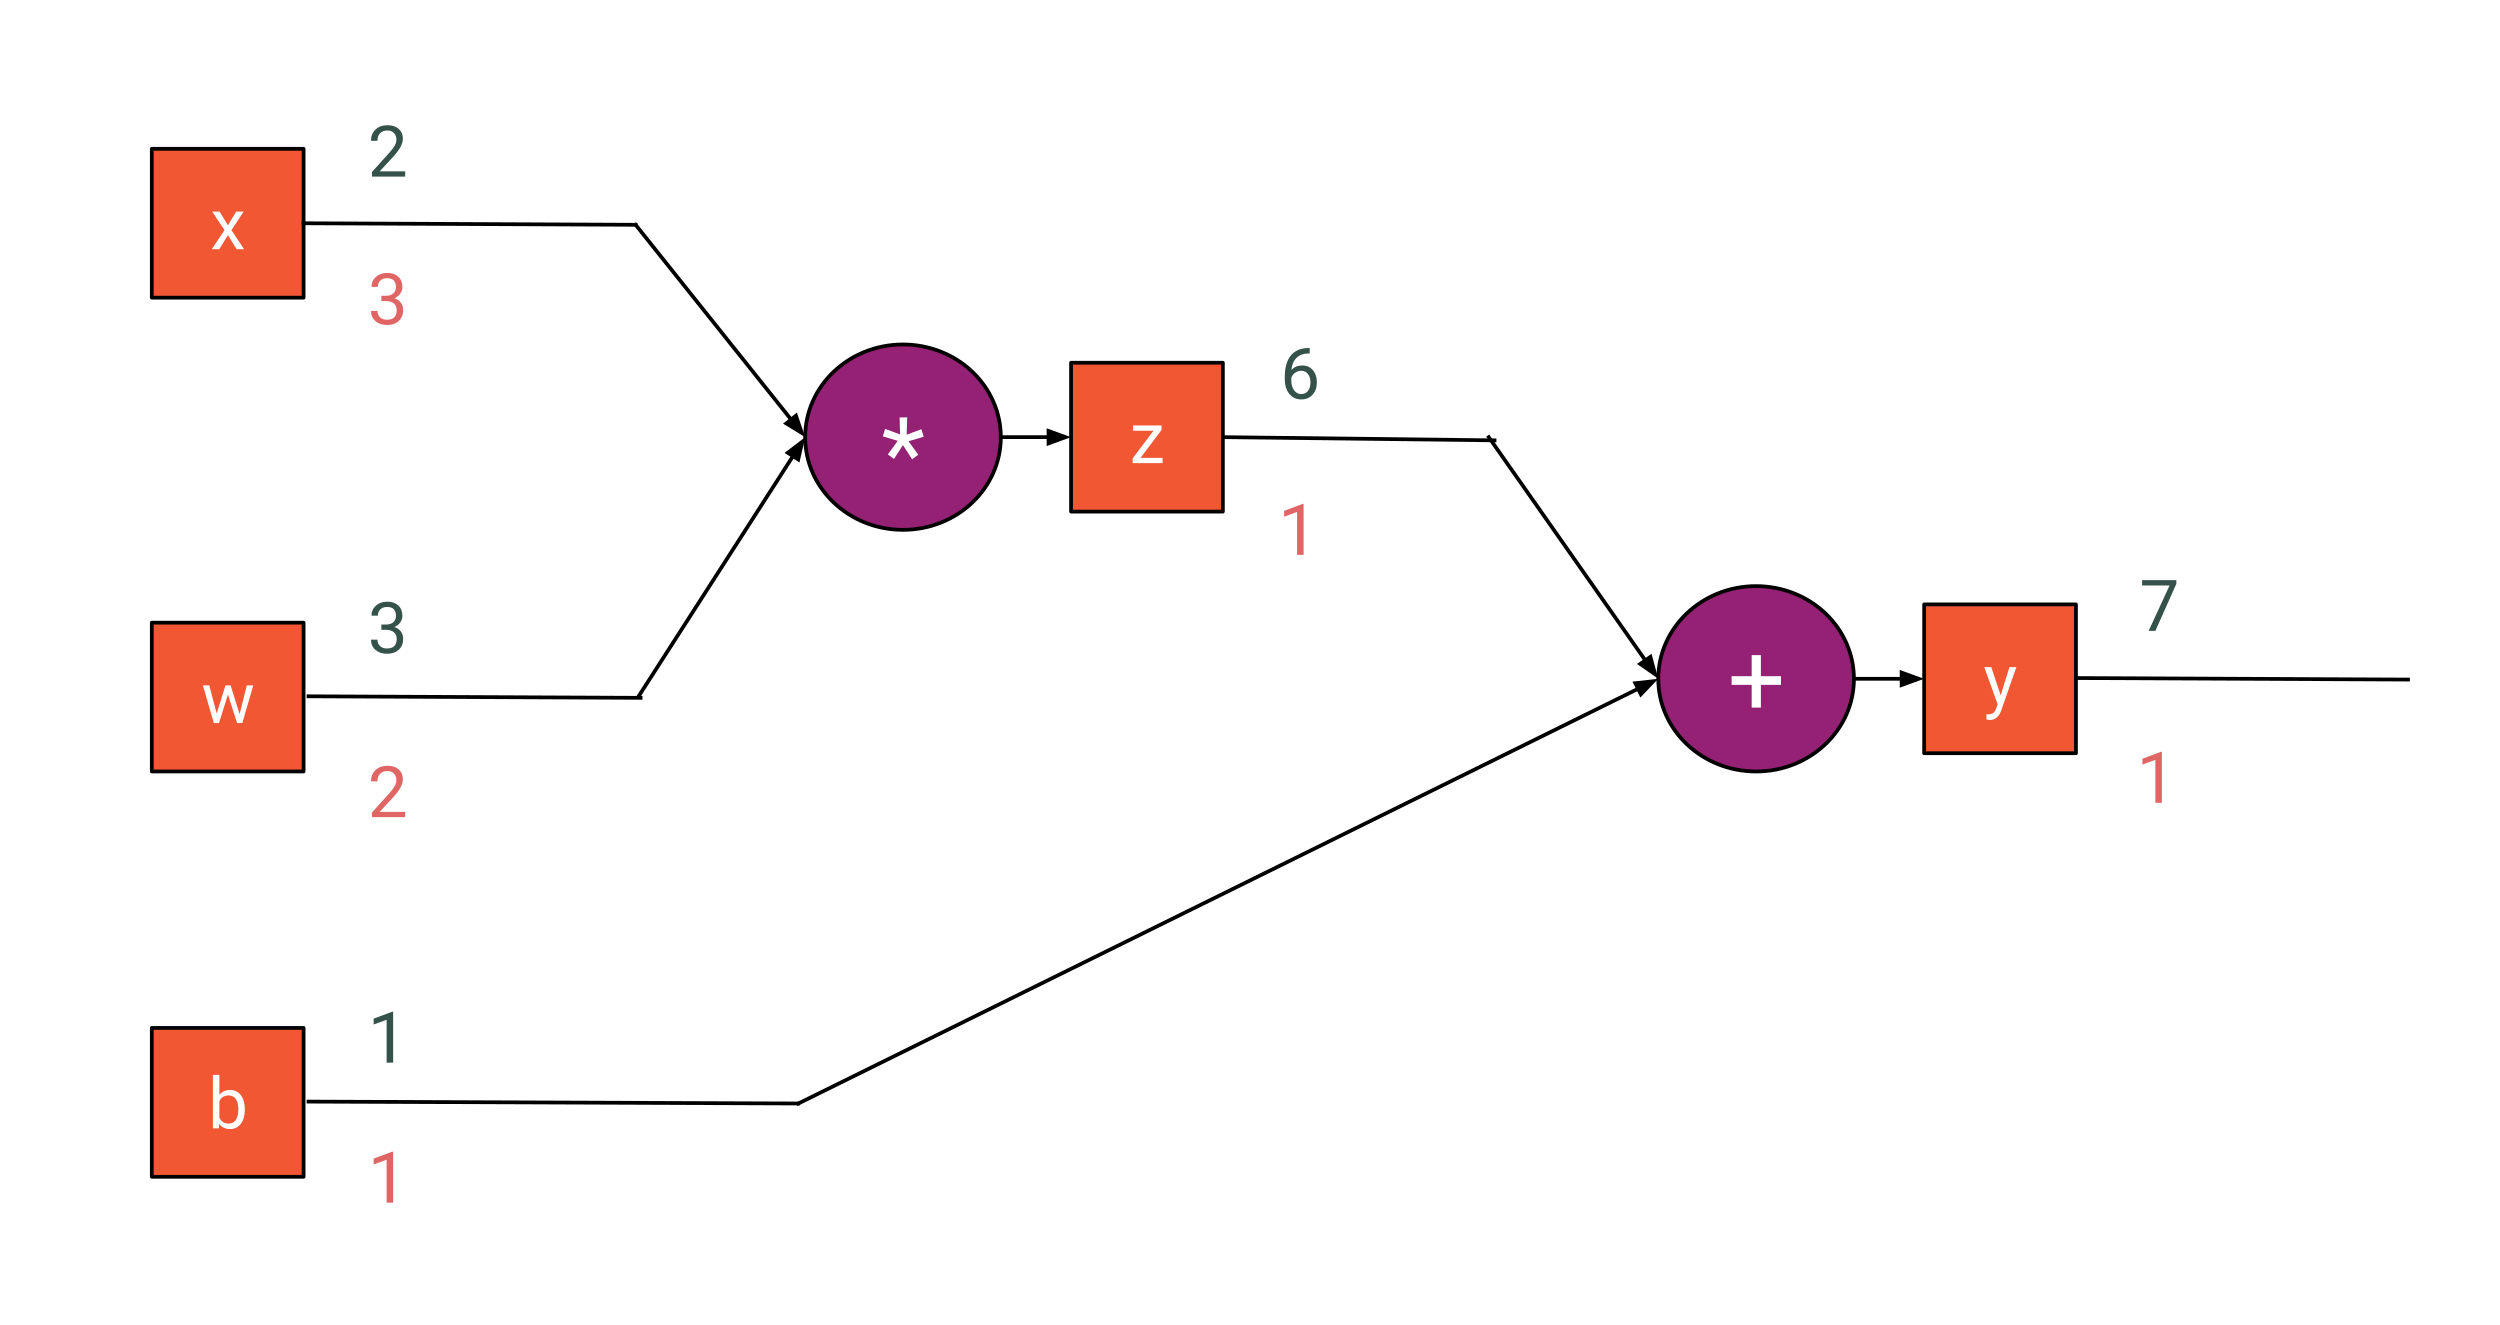 <?xml version="1.0" standalone="yes"?>

<svg version="1.1" viewBox="0.0 0.0 666.047 353.0" fill="none" stroke="none" stroke-linecap="square" stroke-miterlimit="10" xmlns="http://www.w3.org/2000/svg" xmlns:xlink="http://www.w3.org/1999/xlink"><rect x="0.0" y="0.0" width="666.047" height="353.0" fill="#333333" stroke="none"/><clipPath id="p.0"><path d="m0 0l666.047 0l0 353.0l-666.047 0l0 -353.0z" clip-rule="nonzero"></path></clipPath><g clip-path="url(#p.0)"><path fill="#ffffff" d="m0 0l666.047 0l0 353.0l-666.047 0z" fill-rule="evenodd"></path><path fill="#f05732" d="m40.44 165.885l40.441 0l0 39.654l-40.441 0z" fill-rule="evenodd"></path><path stroke="#000000" stroke-width="1.0" stroke-linejoin="round" stroke-linecap="butt" d="m40.44 165.885l40.441 0l0 39.654l-40.441 0z" fill-rule="evenodd"></path><path fill="#ffffff" d="m63.838 190.272l1.922 -7.672l1.719 0l-2.922 10.031l-1.391 0l-2.438 -7.609l-2.375 7.609l-1.391 0l-2.906 -10.031l1.703 0l1.969 7.5l2.344 -7.5l1.375 0l2.391 7.672z" fill-rule="nonzero"></path><path fill="#f05732" d="m40.44 39.654l40.441 0l0 39.654l-40.441 0z" fill-rule="evenodd"></path><path stroke="#000000" stroke-width="1.0" stroke-linejoin="round" stroke-linecap="butt" d="m40.44 39.654l40.441 0l0 39.654l-40.441 0z" fill-rule="evenodd"></path><path fill="#ffffff" d="m60.709 60.025l2.219 -3.656l2 0l-3.281 4.953l3.391 5.078l-1.984 0l-2.328 -3.75l-2.312 3.75l-2.0 0l3.391 -5.078l-3.281 -4.953l1.984 0l2.203 3.656z" fill-rule="nonzero"></path><path fill="#f05732" d="m40.44 273.864l40.441 0l0 39.654l-40.441 0z" fill-rule="evenodd"></path><path stroke="#000000" stroke-width="1.0" stroke-linejoin="round" stroke-linecap="butt" d="m40.44 273.864l40.441 0l0 39.654l-40.441 0z" fill-rule="evenodd"></path><path fill="#ffffff" d="m65.224 295.704q0 2.297 -1.062 3.703q-1.047 1.391 -2.828 1.391q-1.906 0 -2.953 -1.344l-0.078 1.156l-1.578 0l0 -14.25l1.719 0l0 5.312q1.031 -1.281 2.859 -1.281q1.828 0 2.875 1.391q1.047 1.375 1.047 3.766l0 0.156zm-1.719 -0.203q0 -1.75 -0.688 -2.703q-0.672 -0.953 -1.938 -0.953q-1.703 0 -2.438 1.578l0 4.344q0.781 1.578 2.453 1.578q1.234 0 1.922 -0.953q0.688 -0.969 0.688 -2.891z" fill-rule="nonzero"></path><path fill="#000000" fill-opacity="0.0" d="m80.881 59.48l88.472 0.409" fill-rule="evenodd"></path><path stroke="#000000" stroke-width="1.0" stroke-linejoin="round" stroke-linecap="butt" d="m80.881 59.48l88.472 0.409" fill-rule="evenodd"></path><path fill="#942174" d="m441.797 180.845l0 0c0 -13.638 11.669 -24.693 26.063 -24.693l0 0c6.912 0 13.542 2.602 18.429 7.232c4.888 4.631 7.634 10.912 7.634 17.461l0 0c0 13.638 -11.669 24.693 -26.063 24.693l0 0c-14.394 0 -26.063 -11.055 -26.063 -24.693z" fill-rule="evenodd"></path><path stroke="#000000" stroke-width="1.0" stroke-linejoin="round" stroke-linecap="butt" d="m441.797 180.845l0 0c0 -13.638 11.669 -24.693 26.063 -24.693l0 0c6.912 0 13.542 2.602 18.429 7.232c4.888 4.631 7.634 10.912 7.634 17.461l0 0c0 13.638 -11.669 24.693 -26.063 24.693l0 0c-14.394 0 -26.063 -11.055 -26.063 -24.693z" fill-rule="evenodd"></path><path fill="#ffffff" d="m469.132 180.148l5.359 0l0 2.312l-5.359 0l0 6.062l-2.453 0l0 -6.062l-5.344 0l0 -2.312l5.344 0l0 -5.609l2.453 0l0 5.609z" fill-rule="nonzero"></path><path fill="#942174" d="m214.513 116.467l0 0c0 -13.638 11.669 -24.693 26.063 -24.693l0 0c6.912 0 13.542 2.602 18.429 7.232c4.888 4.631 7.634 10.912 7.634 17.461l0 0c0 13.638 -11.669 24.693 -26.063 24.693l0 0c-14.394 0 -26.063 -11.055 -26.063 -24.693z" fill-rule="evenodd"></path><path stroke="#000000" stroke-width="1.0" stroke-linejoin="round" stroke-linecap="butt" d="m214.513 116.467l0 0c0 -13.638 11.669 -24.693 26.063 -24.693l0 0c6.912 0 13.542 2.602 18.429 7.232c4.888 4.631 7.634 10.912 7.634 17.461l0 0c0 13.638 -11.669 24.693 -26.063 24.693l0 0c-14.394 0 -26.063 -11.055 -26.063 -24.693z" fill-rule="evenodd"></path><path fill="#ffffff" d="m239.18 117.447l-3.969 -1.188l0.594 -2.0l3.984 1.484l-0.109 -4.547l2.016 0l-0.141 4.609l3.922 -1.453l0.609 2.0l-4.047 1.203l2.609 3.578l-1.641 1.234l-2.453 -3.797l-2.375 3.703l-1.641 -1.203l2.641 -3.625z" fill-rule="nonzero"></path><path fill="#000000" fill-opacity="0.0" d="m169.348 59.9l45.165 56.567" fill-rule="evenodd"></path><path stroke="#000000" stroke-width="1.0" stroke-linejoin="round" stroke-linecap="butt" d="m169.348 59.9l41.422 51.878" fill-rule="evenodd"></path><path fill="#000000" stroke="#000000" stroke-width="1.0" stroke-linecap="butt" d="m209.479 112.809l4.122 2.516l-1.541 -4.577z" fill-rule="evenodd"></path><path fill="#000000" fill-opacity="0.0" d="m170.261 185.318l44.252 -68.85" fill-rule="evenodd"></path><path stroke="#000000" stroke-width="1.0" stroke-linejoin="round" stroke-linecap="butt" d="m170.261 185.318l41.008 -63.803" fill-rule="evenodd"></path><path fill="#000000" stroke="#000000" stroke-width="1.0" stroke-linecap="butt" d="m212.659 122.408l1.064 -4.711l-3.843 2.925z" fill-rule="evenodd"></path><path fill="#000000" fill-opacity="0.0" d="m82.201 185.507l88.472 0.409" fill-rule="evenodd"></path><path stroke="#000000" stroke-width="1.0" stroke-linejoin="round" stroke-linecap="butt" d="m82.201 185.507l88.472 0.409" fill-rule="evenodd"></path><path fill="#000000" fill-opacity="0.0" d="m82.201 293.486l130.457 0.504" fill-rule="evenodd"></path><path stroke="#000000" stroke-width="1.0" stroke-linejoin="round" stroke-linecap="butt" d="m82.201 293.486l130.457 0.504" fill-rule="evenodd"></path><path fill="#000000" fill-opacity="0.0" d="m396.631 116.467l45.165 64.378" fill-rule="evenodd"></path><path stroke="#000000" stroke-width="1.0" stroke-linejoin="round" stroke-linecap="butt" d="m396.631 116.467l41.719 59.466" fill-rule="evenodd"></path><path fill="#000000" stroke="#000000" stroke-width="1.0" stroke-linecap="butt" d="m436.998 176.882l3.958 2.766l-1.254 -4.664z" fill-rule="evenodd"></path><path fill="#000000" fill-opacity="0.0" d="m212.663 294.01l229.134 -113.165" fill-rule="evenodd"></path><path stroke="#000000" stroke-width="1.0" stroke-linejoin="round" stroke-linecap="butt" d="m212.663 294.01l223.754 -110.508" fill-rule="evenodd"></path><path fill="#000000" stroke="#000000" stroke-width="1.0" stroke-linecap="butt" d="m437.148 184.983l3.337 -3.491l-4.8 0.529z" fill-rule="evenodd"></path><path fill="#000000" fill-opacity="0.0" d="m88.976 20.129l72.378 0l0 33.575l-72.378 0z" fill-rule="evenodd"></path><path fill="#35524a" d="m107.945 47.049l-8.844 0l0 -1.234l4.672 -5.188q1.047 -1.188 1.438 -1.922q0.391 -0.734 0.391 -1.531q0 -1.047 -0.641 -1.719q-0.641 -0.688 -1.703 -0.688q-1.281 0 -2.0 0.734q-0.703 0.719 -0.703 2.016l-1.719 0q0 -1.859 1.203 -3.0q1.203 -1.156 3.219 -1.156q1.875 0 2.969 0.984q1.109 0.984 1.109 2.625q0 2.0 -2.547 4.75l-3.625 3.922l6.781 0l0 1.406z" fill-rule="nonzero"></path><path fill="#000000" fill-opacity="0.0" d="m88.972 147.066l27.402 0l0 33.575l-27.402 0z" fill-rule="evenodd"></path><path fill="#35524a" d="m101.597 166.392l1.281 0q1.219 -0.016 1.906 -0.625q0.703 -0.625 0.703 -1.688q0 -2.375 -2.359 -2.375q-1.125 0 -1.797 0.641q-0.656 0.625 -0.656 1.672l-1.703 0q0 -1.594 1.172 -2.656q1.172 -1.062 2.984 -1.062q1.906 0 2.984 1.016q1.094 1.0 1.094 2.797q0 0.891 -0.578 1.719q-0.562 0.812 -1.547 1.219q1.109 0.359 1.719 1.188q0.609 0.812 0.609 1.984q0 1.812 -1.188 2.891q-1.188 1.062 -3.094 1.062q-1.906 0 -3.094 -1.031q-1.188 -1.031 -1.188 -2.719l1.719 0q0 1.062 0.688 1.703q0.703 0.641 1.875 0.641q1.25 0 1.906 -0.641q0.656 -0.656 0.656 -1.875q0 -1.172 -0.734 -1.797q-0.719 -0.641 -2.078 -0.656l-1.281 0l0 -1.406z" fill-rule="nonzero"></path><path fill="#000000" fill-opacity="0.0" d="m88.972 256.202l27.402 0l0 33.575l-27.402 0z" fill-rule="evenodd"></path><path fill="#35524a" d="m104.738 283.122l-1.734 0l0 -11.438l-3.453 1.266l0 -1.562l4.922 -1.844l0.266 0l0 13.578z" fill-rule="nonzero"></path><path fill="#000000" fill-opacity="0.0" d="m332.072 79.307l27.402 0l0 33.575l-27.402 0z" fill-rule="evenodd"></path><path fill="#35524a" d="m348.932 92.711l0 1.453l-0.312 0q-2.016 0.031 -3.203 1.188q-1.188 1.156 -1.359 3.234q1.062 -1.219 2.906 -1.219q1.766 0 2.812 1.25q1.062 1.234 1.062 3.203q0 2.094 -1.141 3.344q-1.141 1.25 -3.047 1.25q-1.938 0 -3.156 -1.484q-1.203 -1.5 -1.203 -3.844l0 -0.656q0 -3.734 1.594 -5.703q1.594 -1.969 4.734 -2.016l0.312 0zm-2.25 6.078q-0.891 0 -1.641 0.531q-0.734 0.531 -1.016 1.328l0 0.641q0 1.656 0.75 2.688q0.75 1.016 1.875 1.016q1.156 0 1.812 -0.844q0.672 -0.859 0.672 -2.25q0 -1.391 -0.672 -2.25q-0.672 -0.859 -1.781 -0.859z" fill-rule="nonzero"></path><path fill="#f05732" d="m285.352 96.64l40.441 0l0 39.654l-40.441 0z" fill-rule="evenodd"></path><path stroke="#000000" stroke-width="1.0" stroke-linejoin="round" stroke-linecap="butt" d="m285.352 96.64l40.441 0l0 39.654l-40.441 0z" fill-rule="evenodd"></path><path fill="#ffffff" d="m303.855 121.981l5.875 0l0 1.406l-7.969 0l0 -1.266l5.547 -7.359l-5.453 0l0 -1.406l7.594 0l0 1.203l-5.594 7.422z" fill-rule="nonzero"></path><path fill="#000000" fill-opacity="0.0" d="m266.639 116.467l18.709 0" fill-rule="evenodd"></path><path stroke="#000000" stroke-width="1.0" stroke-linejoin="round" stroke-linecap="butt" d="m266.639 116.467l12.709 0" fill-rule="evenodd"></path><path fill="#000000" stroke="#000000" stroke-width="1.0" stroke-linecap="butt" d="m279.348 118.119l4.538 -1.652l-4.538 -1.652z" fill-rule="evenodd"></path><path fill="#f05732" d="m512.631 161.018l40.441 0l0 39.654l-40.441 0z" fill-rule="evenodd"></path><path stroke="#000000" stroke-width="1.0" stroke-linejoin="round" stroke-linecap="butt" d="m512.631 161.018l40.441 0l0 39.654l-40.441 0z" fill-rule="evenodd"></path><path fill="#ffffff" d="m533.016 185.25l2.344 -7.516l1.844 0l-4.047 11.578q-0.938 2.5 -2.969 2.5l-0.328 -0.016l-0.641 -0.125l0 -1.391l0.469 0.031q0.859 0 1.344 -0.359q0.5 -0.344 0.812 -1.281l0.375 -1.016l-3.578 -9.922l1.875 0l2.5 7.516z" fill-rule="nonzero"></path><path fill="#000000" fill-opacity="0.0" d="m325.793 116.467l72.378 0.85" fill-rule="evenodd"></path><path stroke="#000000" stroke-width="1.0" stroke-linejoin="round" stroke-linecap="butt" d="m325.793 116.467l72.378 0.85" fill-rule="evenodd"></path><path fill="#000000" fill-opacity="0.0" d="m493.923 180.845l18.709 0" fill-rule="evenodd"></path><path stroke="#000000" stroke-width="1.0" stroke-linejoin="round" stroke-linecap="butt" d="m493.923 180.845l12.709 0" fill-rule="evenodd"></path><path fill="#000000" stroke="#000000" stroke-width="1.0" stroke-linecap="butt" d="m506.631 182.497l4.538 -1.652l-4.538 -1.652z" fill-rule="evenodd"></path><path fill="#000000" fill-opacity="0.0" d="m560.98 141.16l27.402 0l0 33.575l-27.402 0z" fill-rule="evenodd"></path><path fill="#35524a" d="m579.824 155.533l-5.594 12.547l-1.797 0l5.578 -12.094l-7.312 0l0 -1.422l9.125 0l0 0.969z" fill-rule="nonzero"></path><path fill="#000000" fill-opacity="0.0" d="m88.972 293.486l27.402 0l0 33.575l-27.402 0z" fill-rule="evenodd"></path><path fill="#e06666" d="m104.738 320.406l-1.734 0l0 -11.438l-3.453 1.266l0 -1.562l4.922 -1.844l0.266 0l0 13.578z" fill-rule="nonzero"></path><path fill="#000000" fill-opacity="0.0" d="m88.972 59.479l27.402 0l0 33.575l-27.402 0z" fill-rule="evenodd"></path><path fill="#e06666" d="m101.597 78.805l1.281 0q1.219 -0.016 1.906 -0.625q0.703 -0.625 0.703 -1.688q0 -2.375 -2.359 -2.375q-1.125 0 -1.797 0.641q-0.656 0.625 -0.656 1.672l-1.703 0q0 -1.594 1.172 -2.656q1.172 -1.062 2.984 -1.062q1.906 0 2.984 1.016q1.094 1.0 1.094 2.797q0 0.891 -0.578 1.719q-0.562 0.812 -1.547 1.219q1.109 0.359 1.719 1.188q0.609 0.812 0.609 1.984q0 1.812 -1.188 2.891q-1.188 1.062 -3.094 1.062q-1.906 0 -3.094 -1.031q-1.188 -1.031 -1.188 -2.719l1.719 0q0 1.062 0.688 1.703q0.703 0.641 1.875 0.641q1.25 0 1.906 -0.641q0.656 -0.656 0.656 -1.875q0 -1.172 -0.734 -1.797q-0.719 -0.641 -2.078 -0.656l-1.281 0l0 -1.406z" fill-rule="nonzero"></path><path fill="#000000" fill-opacity="0.0" d="m88.972 190.782l27.402 0l0 33.575l-27.402 0z" fill-rule="evenodd"></path><path fill="#e06666" d="m107.941 217.702l-8.844 0l0 -1.234l4.672 -5.188q1.047 -1.188 1.438 -1.922q0.391 -0.734 0.391 -1.531q0 -1.047 -0.641 -1.719q-0.641 -0.688 -1.703 -0.688q-1.281 0 -2.0 0.734q-0.703 0.719 -0.703 2.016l-1.719 0q0 -1.859 1.203 -3.0q1.203 -1.156 3.219 -1.156q1.875 0 2.969 0.984q1.109 0.984 1.109 2.625q0 2.0 -2.547 4.75l-3.625 3.922l6.781 0l0 1.406z" fill-rule="nonzero"></path><path fill="#000000" fill-opacity="0.0" d="m560.197 186.955l32.472 0l0 33.575l-32.472 0z" fill-rule="evenodd"></path><path fill="#e06666" d="m575.963 213.875l-1.734 0l0 -11.438l-3.453 1.266l0 -1.562l4.922 -1.844l0.266 0l0 13.578z" fill-rule="nonzero"></path><path fill="#000000" fill-opacity="0.0" d="m329.538 120.903l32.472 0l0 33.575l-32.472 0z" fill-rule="evenodd"></path><path fill="#e06666" d="m347.302 147.823l-1.734 0l0 -11.438l-3.453 1.266l0 -1.562l4.922 -1.844l0.266 0l0 13.578z" fill-rule="nonzero"></path><path fill="#000000" fill-opacity="0.0" d="m553.072 180.64l88.472 0.409" fill-rule="evenodd"></path><path stroke="#000000" stroke-width="1.0" stroke-linejoin="round" stroke-linecap="butt" d="m553.072 180.64l88.472 0.409" fill-rule="evenodd"></path></g></svg>

